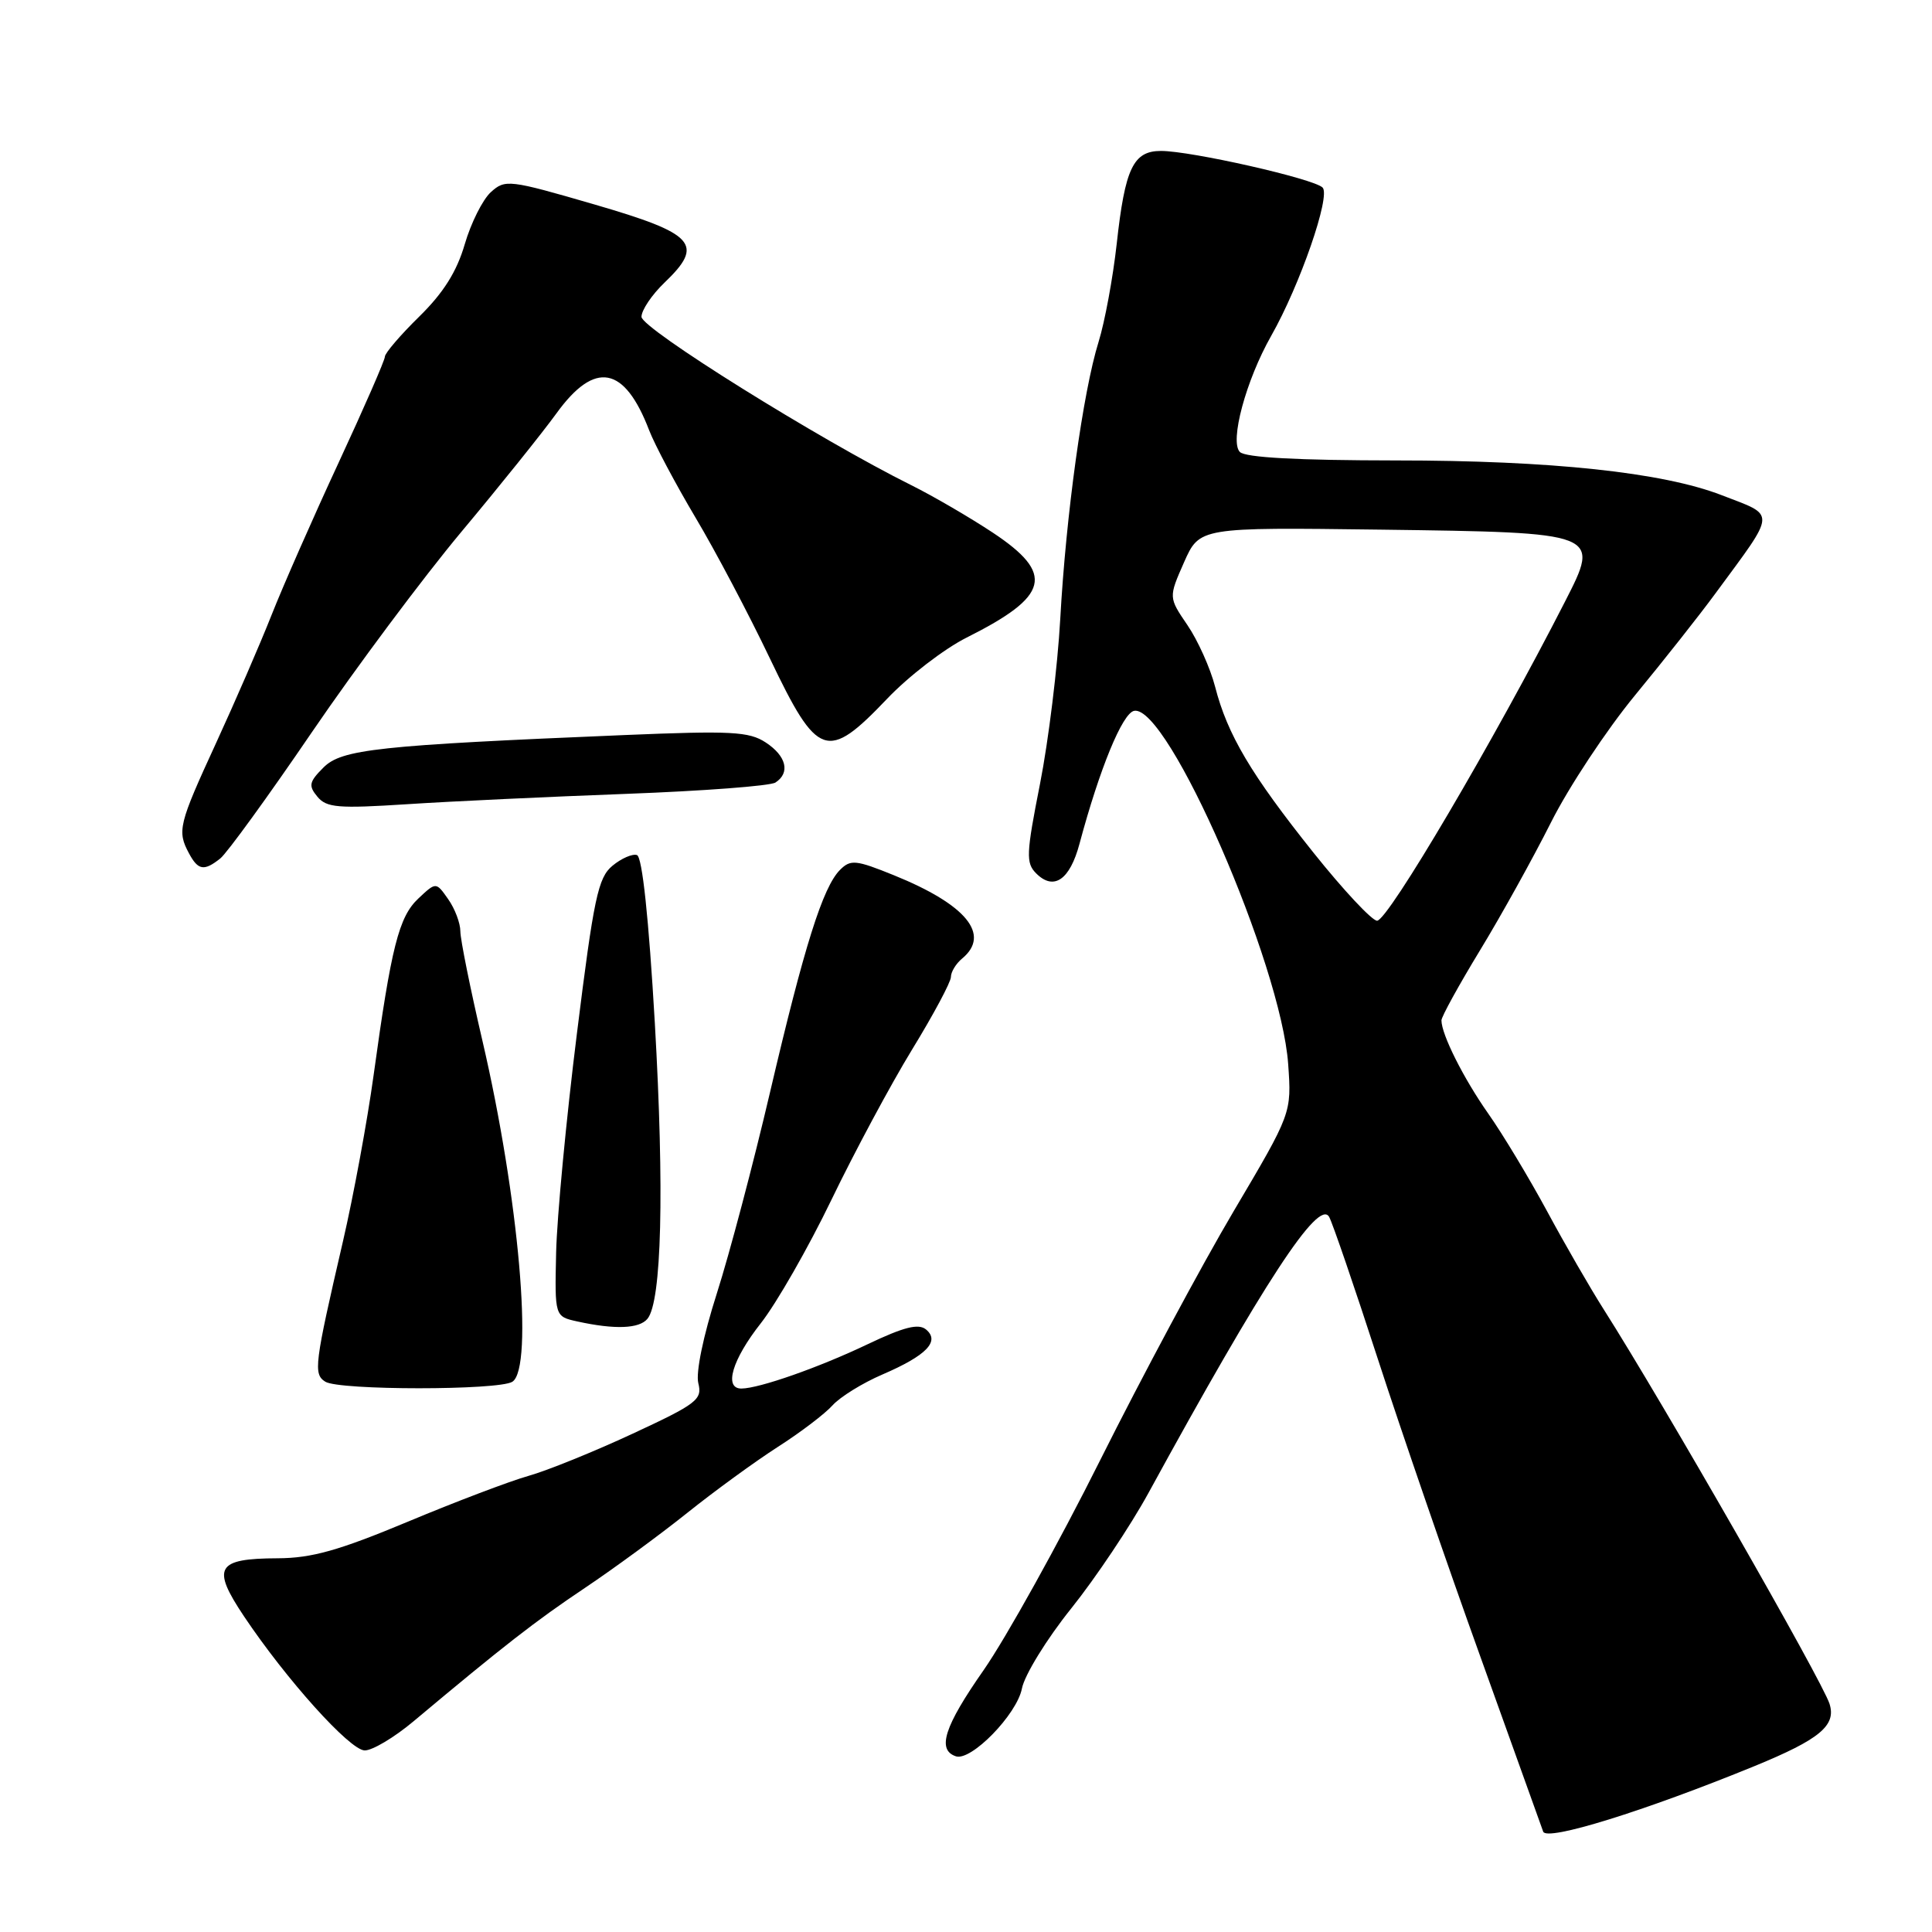 <?xml version="1.0" encoding="UTF-8" standalone="no"?>
<!DOCTYPE svg PUBLIC "-//W3C//DTD SVG 1.1//EN" "http://www.w3.org/Graphics/SVG/1.1/DTD/svg11.dtd" >
<svg xmlns="http://www.w3.org/2000/svg" xmlns:xlink="http://www.w3.org/1999/xlink" version="1.1" viewBox="0 0 256 256">
 <g >
 <path fill="currentColor"
d=" M 232.50 234.01 C 241.13 230.47 243.34 228.64 242.42 225.76 C 241.46 222.72 220.29 185.75 212.50 173.50 C 210.75 170.75 207.37 164.90 205.00 160.50 C 202.62 156.10 199.12 150.28 197.21 147.57 C 193.92 142.89 191.00 137.07 191.00 135.20 C 191.00 134.72 193.30 130.54 196.11 125.92 C 198.93 121.29 203.15 113.67 205.51 108.98 C 207.86 104.30 212.87 96.72 216.64 92.14 C 220.41 87.56 225.21 81.49 227.29 78.65 C 235.47 67.53 235.41 68.43 228.12 65.61 C 220.32 62.59 205.51 61.01 184.95 61.01 C 171.94 61.00 165.03 60.63 164.29 59.89 C 162.91 58.51 165.09 50.40 168.44 44.50 C 172.26 37.77 176.35 25.95 175.25 24.85 C 174.08 23.68 157.83 20.00 153.84 20.00 C 150.16 20.00 149.07 22.29 147.97 32.31 C 147.47 36.81 146.39 42.66 145.57 45.29 C 143.51 51.89 141.25 68.21 140.49 82.00 C 140.14 88.33 138.93 98.16 137.81 103.85 C 135.97 113.16 135.92 114.35 137.30 115.73 C 139.63 118.06 141.76 116.60 143.04 111.80 C 145.71 101.84 148.73 94.49 150.28 94.19 C 154.75 93.32 169.75 127.73 170.69 141.00 C 171.15 147.50 171.15 147.50 163.46 160.50 C 159.23 167.65 151.27 182.50 145.77 193.50 C 140.27 204.50 133.32 217.01 130.33 221.31 C 125.12 228.76 124.12 231.87 126.66 232.72 C 128.68 233.39 134.74 227.18 135.41 223.74 C 135.75 221.96 138.69 217.18 141.94 213.13 C 145.19 209.07 149.79 202.19 152.17 197.84 C 167.43 169.93 174.73 158.77 176.12 161.25 C 176.57 162.05 179.47 170.53 182.58 180.10 C 185.69 189.67 191.79 207.40 196.15 219.50 C 200.50 231.60 204.25 242.04 204.48 242.70 C 204.94 244.01 217.91 239.98 232.50 234.01 Z  M 54.81 228.07 C 66.66 218.14 70.98 214.77 77.50 210.41 C 81.35 207.83 87.46 203.35 91.07 200.46 C 94.68 197.57 100.08 193.64 103.07 191.72 C 106.06 189.81 109.32 187.33 110.32 186.21 C 111.32 185.10 114.29 183.26 116.92 182.13 C 122.77 179.61 124.59 177.73 122.70 176.16 C 121.70 175.34 119.77 175.83 114.94 178.13 C 108.51 181.20 100.61 183.97 98.25 183.99 C 95.88 184.01 97.01 180.16 100.81 175.34 C 102.90 172.68 107.11 165.32 110.16 159.00 C 113.21 152.68 118.02 143.71 120.85 139.08 C 123.68 134.46 126.00 130.12 126.00 129.46 C 126.00 128.79 126.67 127.68 127.50 127.00 C 131.30 123.84 128.05 119.87 118.46 115.98 C 113.40 113.93 112.71 113.86 111.31 115.26 C 109.03 117.54 106.56 125.39 102.04 144.70 C 99.83 154.16 96.65 166.18 94.98 171.40 C 93.18 177.03 92.18 181.87 92.53 183.28 C 93.08 185.45 92.36 186.01 83.81 189.98 C 78.69 192.36 72.47 194.88 70.00 195.57 C 67.53 196.27 60.33 199.00 54.00 201.65 C 44.89 205.45 41.31 206.46 36.80 206.48 C 28.67 206.51 27.99 207.68 32.33 214.17 C 37.94 222.55 46.32 231.87 48.31 231.94 C 49.31 231.97 52.24 230.23 54.81 228.07 Z  M 67.89 183.09 C 70.74 181.28 68.75 158.63 63.93 137.93 C 62.32 131.02 61.00 124.48 61.00 123.41 C 61.00 122.33 60.28 120.41 59.39 119.15 C 57.78 116.85 57.78 116.85 55.43 119.06 C 52.85 121.49 51.85 125.42 49.50 142.50 C 48.67 148.55 46.84 158.45 45.44 164.50 C 41.66 180.81 41.50 182.07 43.10 183.08 C 44.92 184.24 66.08 184.24 67.89 183.09 Z  M 85.79 174.75 C 87.68 172.47 88.04 157.76 86.77 135.58 C 85.96 121.61 85.10 113.53 84.40 113.30 C 83.80 113.10 82.33 113.74 81.15 114.72 C 79.25 116.29 78.68 118.96 76.44 136.98 C 75.03 148.25 73.80 161.28 73.69 165.95 C 73.50 174.44 73.50 174.44 76.50 175.10 C 81.46 176.19 84.70 176.07 85.79 174.75 Z  M 29.19 113.75 C 30.06 113.06 35.53 105.53 41.34 97.00 C 47.16 88.47 56.06 76.55 61.11 70.50 C 66.17 64.45 71.86 57.36 73.75 54.75 C 78.82 47.75 82.74 48.47 86.01 57.00 C 86.75 58.92 89.51 64.12 92.14 68.55 C 94.78 72.97 99.23 81.41 102.04 87.30 C 108.35 100.50 109.60 100.92 117.54 92.60 C 120.37 89.62 125.12 85.97 128.09 84.48 C 139.07 78.98 139.80 76.05 131.54 70.57 C 128.53 68.58 123.70 65.76 120.79 64.31 C 108.54 58.22 85.00 43.53 85.00 41.98 C 85.00 41.10 86.37 39.06 88.04 37.46 C 93.37 32.36 92.13 30.98 78.76 27.09 C 67.44 23.80 66.94 23.74 65.04 25.46 C 63.96 26.44 62.40 29.55 61.58 32.37 C 60.52 36.00 58.76 38.80 55.54 41.96 C 53.04 44.41 51.00 46.80 51.00 47.26 C 51.00 47.72 48.24 54.04 44.87 61.30 C 41.50 68.56 37.50 77.65 35.98 81.50 C 34.46 85.35 31.14 93.00 28.61 98.50 C 23.67 109.24 23.45 110.11 25.04 113.07 C 26.25 115.33 27.04 115.46 29.19 113.75 Z  M 83.00 105.19 C 93.17 104.81 102.06 104.14 102.75 103.69 C 104.74 102.40 104.21 100.18 101.46 98.38 C 99.25 96.93 96.89 96.81 82.71 97.40 C 50.03 98.76 45.27 99.28 42.86 101.70 C 40.95 103.61 40.85 104.11 42.06 105.57 C 43.27 107.03 44.81 107.15 53.97 106.56 C 59.76 106.18 72.83 105.57 83.00 105.19 Z  M 174.04 112.98 C 165.77 102.62 162.64 97.35 161.01 91.00 C 160.37 88.53 158.72 84.85 157.34 82.83 C 154.84 79.16 154.84 79.16 156.89 74.51 C 158.95 69.87 158.95 69.87 182.94 70.18 C 212.10 70.57 212.05 70.55 207.38 79.70 C 198.00 98.07 183.91 122.00 182.47 122.00 C 181.80 122.00 178.00 117.94 174.04 112.98 Z "/>
</g>
</svg>